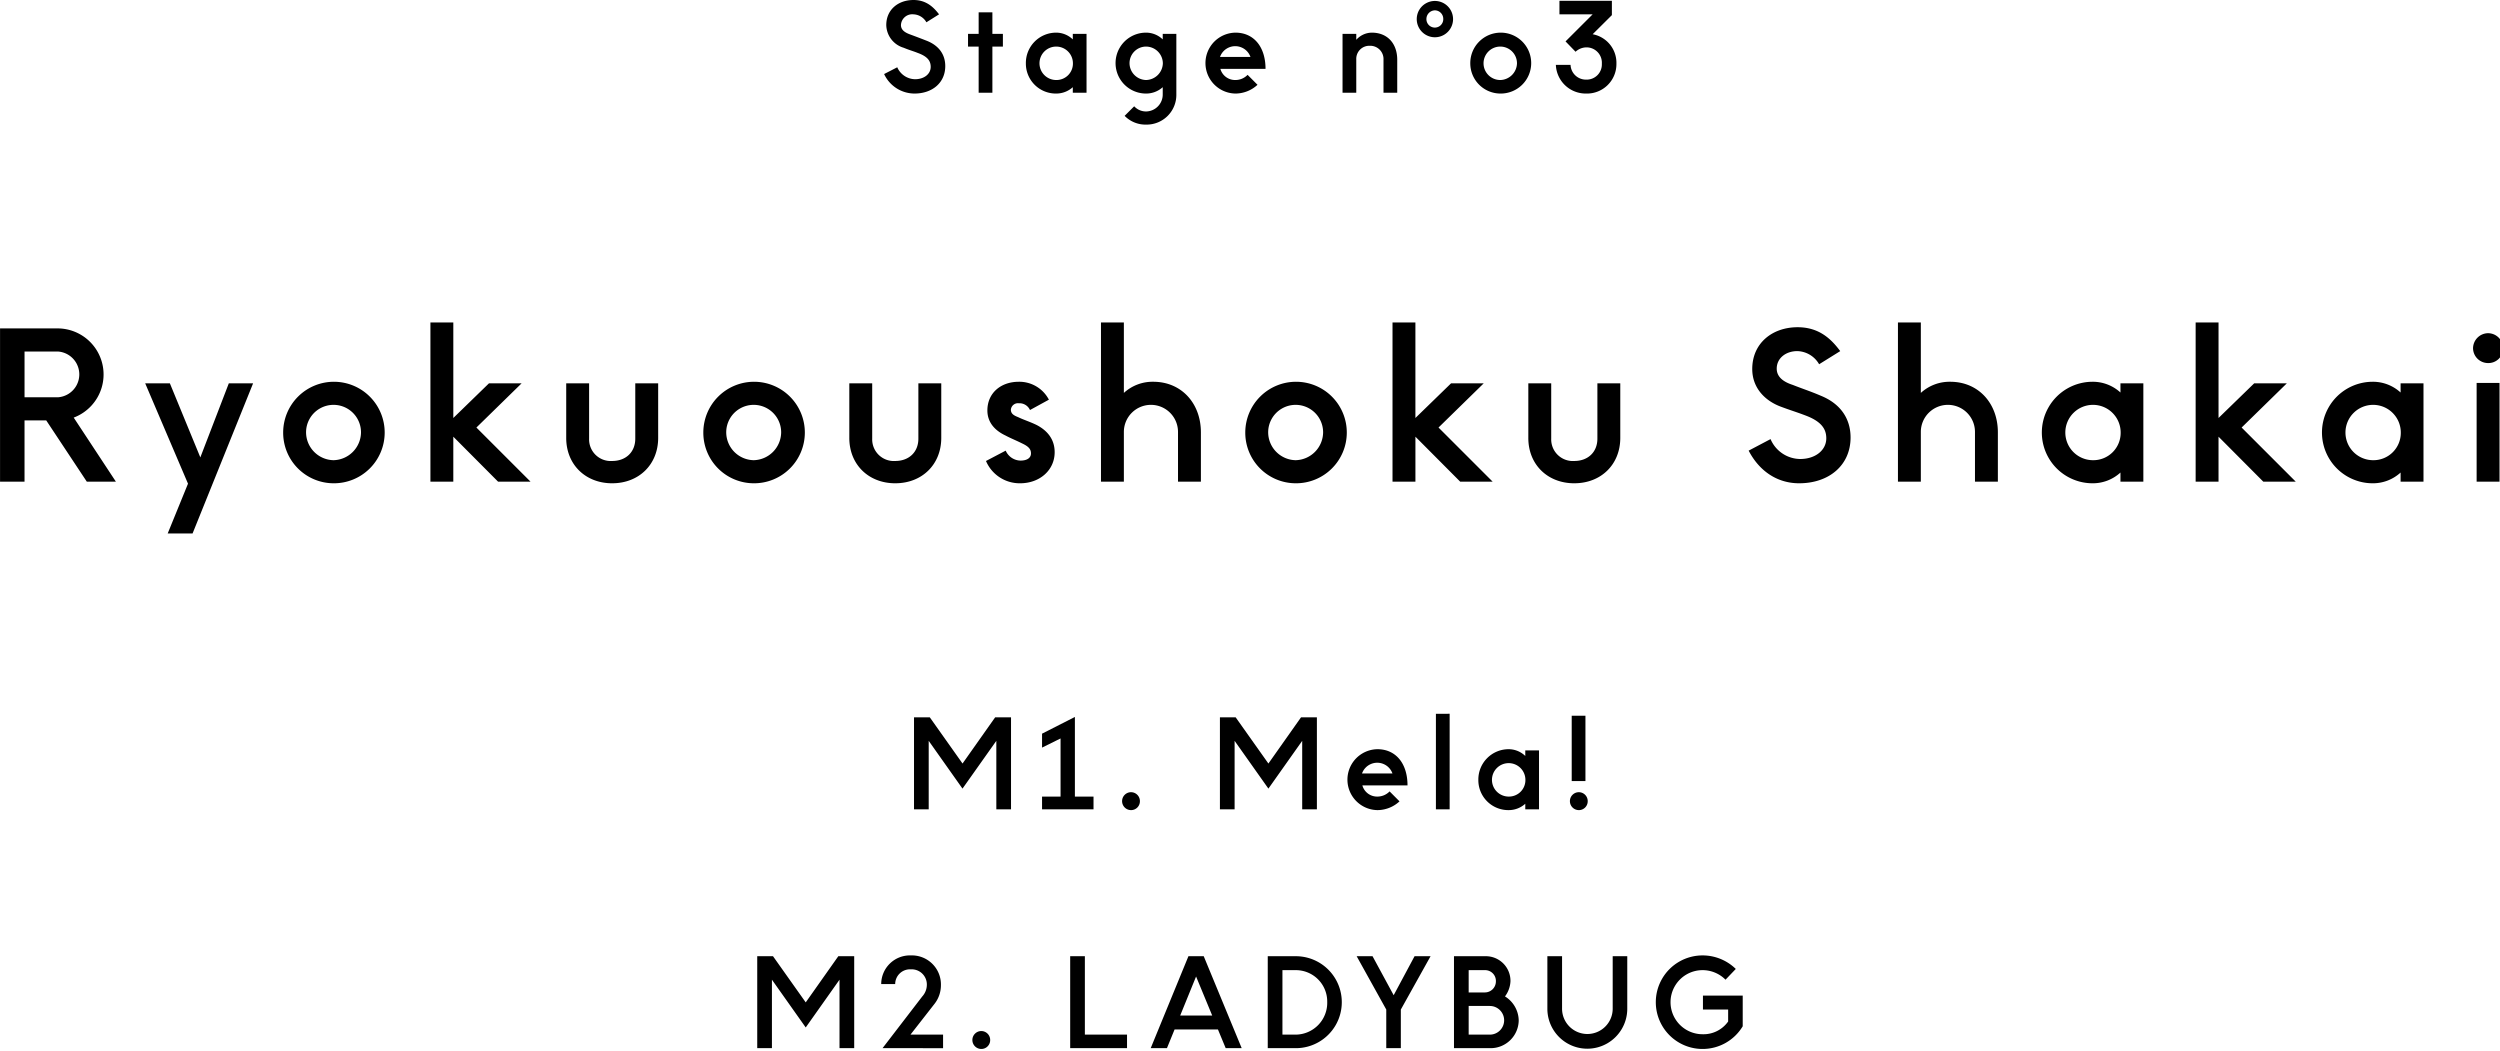 <svg xmlns="http://www.w3.org/2000/svg" width="314" height="132" viewBox="0 0 628 264">
  <defs>
    <style>
      .cls-1 {
        fill-rule: evenodd;
      }
    </style>
  </defs>
  <path id="Stage_n_o3_Ryokuoushoku_Shakai_M1._Mela_M2._LADYBUG" data-name="Stage n°o3 Ryokuoushoku Shakai M1. Mela! M2. LADYBUG" class="cls-1" d="M278.21,11673.6c4.47,0,7.74-2.7,7.74-6.9,0-2.7-1.38-5-4.5-6.3-1.53-.6-2.85-1.1-4.2-1.6-1.11-.4-2.43-1-2.43-2.4a2.836,2.836,0,0,1,3.12-2.7,3.892,3.892,0,0,1,3.27,2l3.18-2c-1.38-1.8-3.21-3.6-6.42-3.6-3.81,0-6.839,2.4-6.839,6.3a6.087,6.087,0,0,0,4.379,5.7c1.44,0.6,2.28.8,3.54,1.3,2.46,0.9,3.24,2,3.24,3.5,0,1.8-1.65,3.1-3.93,3.1a4.968,4.968,0,0,1-4.47-3l-3.3,1.7A8.444,8.444,0,0,0,278.21,11673.6Zm16.128-.2h3.45v-11.6h2.64v-3.2h-2.64v-5.4h-3.45v5.4h-2.669v3.2h2.669v11.6Zm27.1-14.8h-3.45v1.4a6.031,6.031,0,0,0-4.2-1.7,7.61,7.61,0,0,0-7.589,7.7,7.524,7.524,0,0,0,7.589,7.6,6.2,6.2,0,0,0,4.2-1.6v1.4h3.45v-14.8Zm-7.62,11.6a4.2,4.2,0,1,1,4.2-4.2A4.13,4.13,0,0,1,313.82,11670.2Zm22.56,11.2a7.463,7.463,0,0,0,7.62-7.6v-15.2h-3.42v1.4a6.031,6.031,0,0,0-4.2-1.7,7.65,7.65,0,0,0,0,15.3,6.2,6.2,0,0,0,4.2-1.6v1.8a4.255,4.255,0,0,1-4.17,4.3,4.037,4.037,0,0,1-3-1.3l-2.4,2.4A7.3,7.3,0,0,0,336.38,11681.4Zm0-11.2a4.253,4.253,0,0,1-4.14-4.2,4.168,4.168,0,0,1,4.14-4.2,4.245,4.245,0,0,1,4.23,4.2A4.312,4.312,0,0,1,336.38,11670.2Zm22.458,3.4a8.2,8.2,0,0,0,5.55-2.2l-2.49-2.5a4.243,4.243,0,0,1-3.03,1.3,3.842,3.842,0,0,1-3.81-2.8H366.4c0-5.6-3-9.1-7.56-9.1A7.651,7.651,0,0,0,358.838,11673.6Zm-3.87-9.2a4.059,4.059,0,0,1,7.65,0h-7.65Zm30.78,9h3.45v-8.4a3.275,3.275,0,0,1,3.39-3.4,3.331,3.331,0,0,1,3.449,3.5v8.3h3.45v-8.3c0-4-2.4-6.8-6.389-6.8a5.271,5.271,0,0,0-3.9,1.8v-1.5h-3.45v14.8Zm27.761-18.5a4.56,4.56,0,1,0-9.12,0A4.56,4.56,0,0,0,413.509,11654.9Zm-6.69-.1a2.18,2.18,0,0,1,2.13-2.1,2.132,2.132,0,0,1,2.1,2.1A2.117,2.117,0,1,1,406.819,11654.8Zm18.609,18.8a7.65,7.65,0,1,0-7.59-7.6A7.588,7.588,0,0,0,425.428,11673.6Zm0-3.4a4.2,4.2,0,1,1,4.14-4.2A4.3,4.3,0,0,1,425.428,11670.2Zm21.5,3.4a7.4,7.4,0,0,0,7.619-7.5,7.3,7.3,0,0,0-5.969-7.4l4.829-4.8v-3.6H440.233v3.4h8.34l-6.81,6.8,2.52,2.6a4.063,4.063,0,0,1,2.76-1.1,3.852,3.852,0,0,1,3.84,4.1,3.812,3.812,0,0,1-3.96,4,3.859,3.859,0,0,1-3.9-3.7h-3.69A7.508,7.508,0,0,0,446.923,11673.6Zm-369.31,97.5-10.6-16.1a11.572,11.572,0,0,0-3.75-22.4H48.511v38.5h6.15v-15.4h5.45l10.2,15.4h7.3Zm-22.951-32.7h8.35a5.761,5.761,0,0,1,0,11.5h-8.35v-11.5Zm35.964,45.7h6.25l15.2-37.7h-6.1l-7.151,18.6-7.65-18.6h-6.2l10.751,25.2Zm41.655-12.6a12.75,12.75,0,1,0-12.651-12.8A12.7,12.7,0,0,0,132.281,11771.5Zm0-5.8a7.033,7.033,0,0,1-6.9-7,6.9,6.9,0,0,1,13.8,0A7.067,7.067,0,0,1,132.281,11765.7Zm30.089,5.4v-11.3l11.25,11.3h8.151l-13.6-13.6,11.351-11.1h-8.2l-8.95,8.7v-24h-5.751v40h5.751Zm39.909,0.4c6.7,0,11.551-4.7,11.551-11.4v-13.7h-5.75v13.9c0,3.4-2.4,5.6-5.8,5.6a5.434,5.434,0,0,1-5.8-5.6v-13.9h-5.75v13.7C190.729,11766.8,195.579,11771.5,202.279,11771.5Zm35.545,0a12.75,12.75,0,1,0-12.651-12.8A12.7,12.7,0,0,0,237.824,11771.5Zm0-5.8a7.032,7.032,0,0,1-6.9-7,6.9,6.9,0,0,1,13.8,0A7.068,7.068,0,0,1,237.824,11765.7Zm35.57,5.8c6.7,0,11.55-4.7,11.55-11.4v-13.7h-5.75v13.9c0,3.4-2.4,5.6-5.8,5.6a5.435,5.435,0,0,1-5.8-5.6v-13.9h-5.75v13.7C261.843,11766.8,266.693,11771.5,273.394,11771.5Zm31.384,0c4.9,0,8.651-3.3,8.651-7.8,0-3.4-2-5.5-4.451-6.8-1.6-.8-3.5-1.4-4.7-2-1-.4-1.85-0.8-1.85-1.9a1.788,1.788,0,0,1,2-1.6,2.884,2.884,0,0,1,2.8,1.7l4.751-2.6a8.381,8.381,0,0,0-7.551-4.5c-4.6,0-7.9,2.9-7.9,7.2,0,3.1,2,5.1,4.55,6.3,1.3,0.7,2.6,1.2,4.2,2,1.7,0.8,2.2,1.5,2.2,2.5,0,1.2-1.1,1.8-2.6,1.8a4.138,4.138,0,0,1-3.75-2.5l-4.95,2.6A9.191,9.191,0,0,0,304.778,11771.5Zm20.285-.4h5.75v-12.6a6.8,6.8,0,1,1,13.6.2v12.4h5.75v-12.4c0-7.3-4.9-12.7-11.951-12.7a10.658,10.658,0,0,0-7.4,2.8v-17.7h-5.75v40Zm48.9,0.4a12.75,12.75,0,1,0-12.651-12.8A12.7,12.7,0,0,0,373.958,11771.5Zm0-5.8a7.033,7.033,0,0,1-6.9-7,6.9,6.9,0,0,1,13.8,0A7.067,7.067,0,0,1,373.958,11765.7Zm30.089,5.4v-11.3l11.25,11.3h8.151l-13.6-13.6,11.351-11.1H413l-8.95,8.7v-24H398.3v40h5.751Zm39.909,0.4c6.7,0,11.551-4.7,11.551-11.4v-13.7h-5.75v13.9c0,3.4-2.4,5.6-5.8,5.6a5.434,5.434,0,0,1-5.8-5.6v-13.9h-5.75v13.7C432.406,11766.8,437.256,11771.5,443.956,11771.5Zm56.5,0c7.45,0,12.9-4.5,12.9-11.5,0-4.5-2.3-8.4-7.5-10.5-2.55-1.1-4.75-1.8-7-2.7-1.85-.6-4.05-1.7-4.05-4.1,0-2.6,2.25-4.4,5.2-4.4a6.527,6.527,0,0,1,5.45,3.3l5.3-3.3c-2.3-3.1-5.35-6-10.7-6-6.351,0-11.4,4-11.4,10.5,0,4.7,3.15,8,7.3,9.5,2.4,0.9,3.8,1.3,5.9,2.1,4.1,1.5,5.4,3.4,5.4,5.8,0,3-2.75,5.2-6.55,5.2a8.176,8.176,0,0,1-7.451-5l-5.5,2.9C490.355,11768.3,494.805,11771.5,500.456,11771.5Zm24.8-.4h5.75v-12.6a6.8,6.8,0,1,1,13.6.2v12.4h5.75v-12.4c0-7.3-4.9-12.7-11.95-12.7a10.659,10.659,0,0,0-7.4,2.8v-17.7h-5.75v40Zm61.646-24.7h-5.751v2.3a10.267,10.267,0,0,0-7-2.7,12.75,12.75,0,0,0,0,25.5,10.267,10.267,0,0,0,7-2.7v2.3h5.751v-24.7Zm-12.7,19.3a6.95,6.95,0,1,1,7-6.9A6.862,6.862,0,0,1,574.205,11765.7Zm31.584,5.4v-11.3l11.251,11.3h8.151l-13.6-13.6,11.351-11.1h-8.2l-8.951,8.7v-24h-5.75v40h5.75Zm51.486-24.7h-5.75v2.3a10.271,10.271,0,0,0-7-2.7,12.75,12.75,0,0,0,0,25.5,10.271,10.271,0,0,0,7-2.7v2.3h5.75v-24.7Zm-12.7,19.3a6.95,6.95,0,1,1,7-6.9A6.861,6.861,0,0,1,644.574,11765.7Zm28.9-31.9a3.822,3.822,0,0,0-3.751,3.8,3.768,3.768,0,0,0,3.751,3.7,3.684,3.684,0,0,0,3.8-3.7A3.8,3.8,0,0,0,673.474,11733.8Zm-2.851,12.5v24.8h5.751v-24.8h-5.751Zm-371.851,89.9v17.2h3.69v-23.1h-3.99l-8.19,11.6-8.219-11.6H278.1v23.1h3.69v-17.2l8.489,12Zm11.485,14v3.2h12.929v-3.2h-4.68v-20l-8.249,4.2v3.5l4.649-2.3v14.6h-4.649Zm22.361,3.4a2.217,2.217,0,0,0,2.22-2.2,2.24,2.24,0,0,0-2.22-2.3A2.25,2.25,0,1,0,332.618,11853.6Zm42.989-17.4v17.2h3.69v-23.1h-3.99l-8.19,11.6-8.22-11.6h-3.959v23.1h3.689v-17.2l8.49,12Zm18.894,17.4a8.2,8.2,0,0,0,5.55-2.2l-2.49-2.5a4.243,4.243,0,0,1-3.03,1.3,3.842,3.842,0,0,1-3.81-2.8h11.34c0-5.6-3-9.1-7.56-9.1A7.651,7.651,0,0,0,394.5,11853.6Zm-3.87-9.2a4.059,4.059,0,0,1,7.65,0h-7.65Zm18.564-15v24h3.45v-24H409.2Zm25.9,9.2h-3.45v1.4a6.03,6.03,0,0,0-4.2-1.7,7.61,7.61,0,0,0-7.59,7.7,7.525,7.525,0,0,0,7.59,7.6,6.2,6.2,0,0,0,4.2-1.6v1.4h3.45v-14.8Zm-7.619,11.6a4.2,4.2,0,1,1,4.2-4.2A4.13,4.13,0,0,1,427.48,11850.2Zm15.831-20.3v16.4h3.45v-16.4h-3.45Zm1.8,19.2a2.24,2.24,0,0,1,2.22,2.3,2.217,2.217,0,0,1-2.22,2.2A2.25,2.25,0,1,1,445.111,11849.1Zm-185.727,47.1v17.2h3.69v-23.1h-3.99l-8.189,11.6-8.22-11.6h-3.96v23.1h3.69v-17.2l8.49,12Zm10.81,17.2H285.4v-3.4h-8.19l6.09-7.8a7.577,7.577,0,0,0,1.56-4.6,7.3,7.3,0,0,0-7.53-7.5,7.215,7.215,0,0,0-7.47,7.2h3.51a3.721,3.721,0,0,1,3.96-3.7,3.808,3.808,0,0,1,3.99,4,4.37,4.37,0,0,1-1.14,2.8Zm24.816,0.2a2.217,2.217,0,0,0,2.22-2.2,2.24,2.24,0,0,0-2.22-2.3A2.25,2.25,0,1,0,295.01,11913.6Zm22.319-23.3v23.1h14.279v-3.4H321.019v-19.7h-3.69Zm39.065,23.1h4.02l-9.54-23.1h-3.84l-9.479,23.1h4.079l1.92-4.7h10.89Zm-11.43-8.2,3.99-9.8,4.05,9.8h-8.04Zm21.993,8.2h7.05a11.55,11.55,0,0,0,0-23.1h-7.05v23.1Zm3.69-3.4v-16.2h3.27a7.887,7.887,0,0,1,7.98,8,7.994,7.994,0,0,1-7.98,8.2h-3.27Zm26.082-6.3v9.7h3.659v-9.7l7.47-13.4h-4.02l-5.249,9.8-5.31-9.8h-3.99Zm17.009,9.7h9.24a7.057,7.057,0,0,0,7.02-7,7.232,7.232,0,0,0-3.45-6,6.835,6.835,0,0,0,1.38-3.8,6.193,6.193,0,0,0-6.3-6.3h-7.89v23.1Zm3.69-14v-5.6h4.05a2.714,2.714,0,0,1,2.79,2.8,2.774,2.774,0,0,1-2.79,2.8h-4.05Zm0,10.6v-7.2h5.31a3.6,3.6,0,0,1,0,7.2h-5.31Zm23.466-19.7H437.2v13.3a10.035,10.035,0,0,0,20.069,0v-13.3h-3.66v13.1a6.36,6.36,0,1,1-12.719,0v-13.1Zm35.294,23.3a11.75,11.75,0,0,0,10.08-5.7v-7.7h-9.99v3.5h6.33v3a7.569,7.569,0,0,1-6.42,3.2,8.05,8.05,0,1,1,0-16.1,8.122,8.122,0,0,1,5.76,2.4l2.58-2.7a11.932,11.932,0,0,0-8.34-3.4A11.75,11.75,0,1,0,476.188,11913.6Z" transform="translate(-48.5 -11650.1)"/>
</svg>
